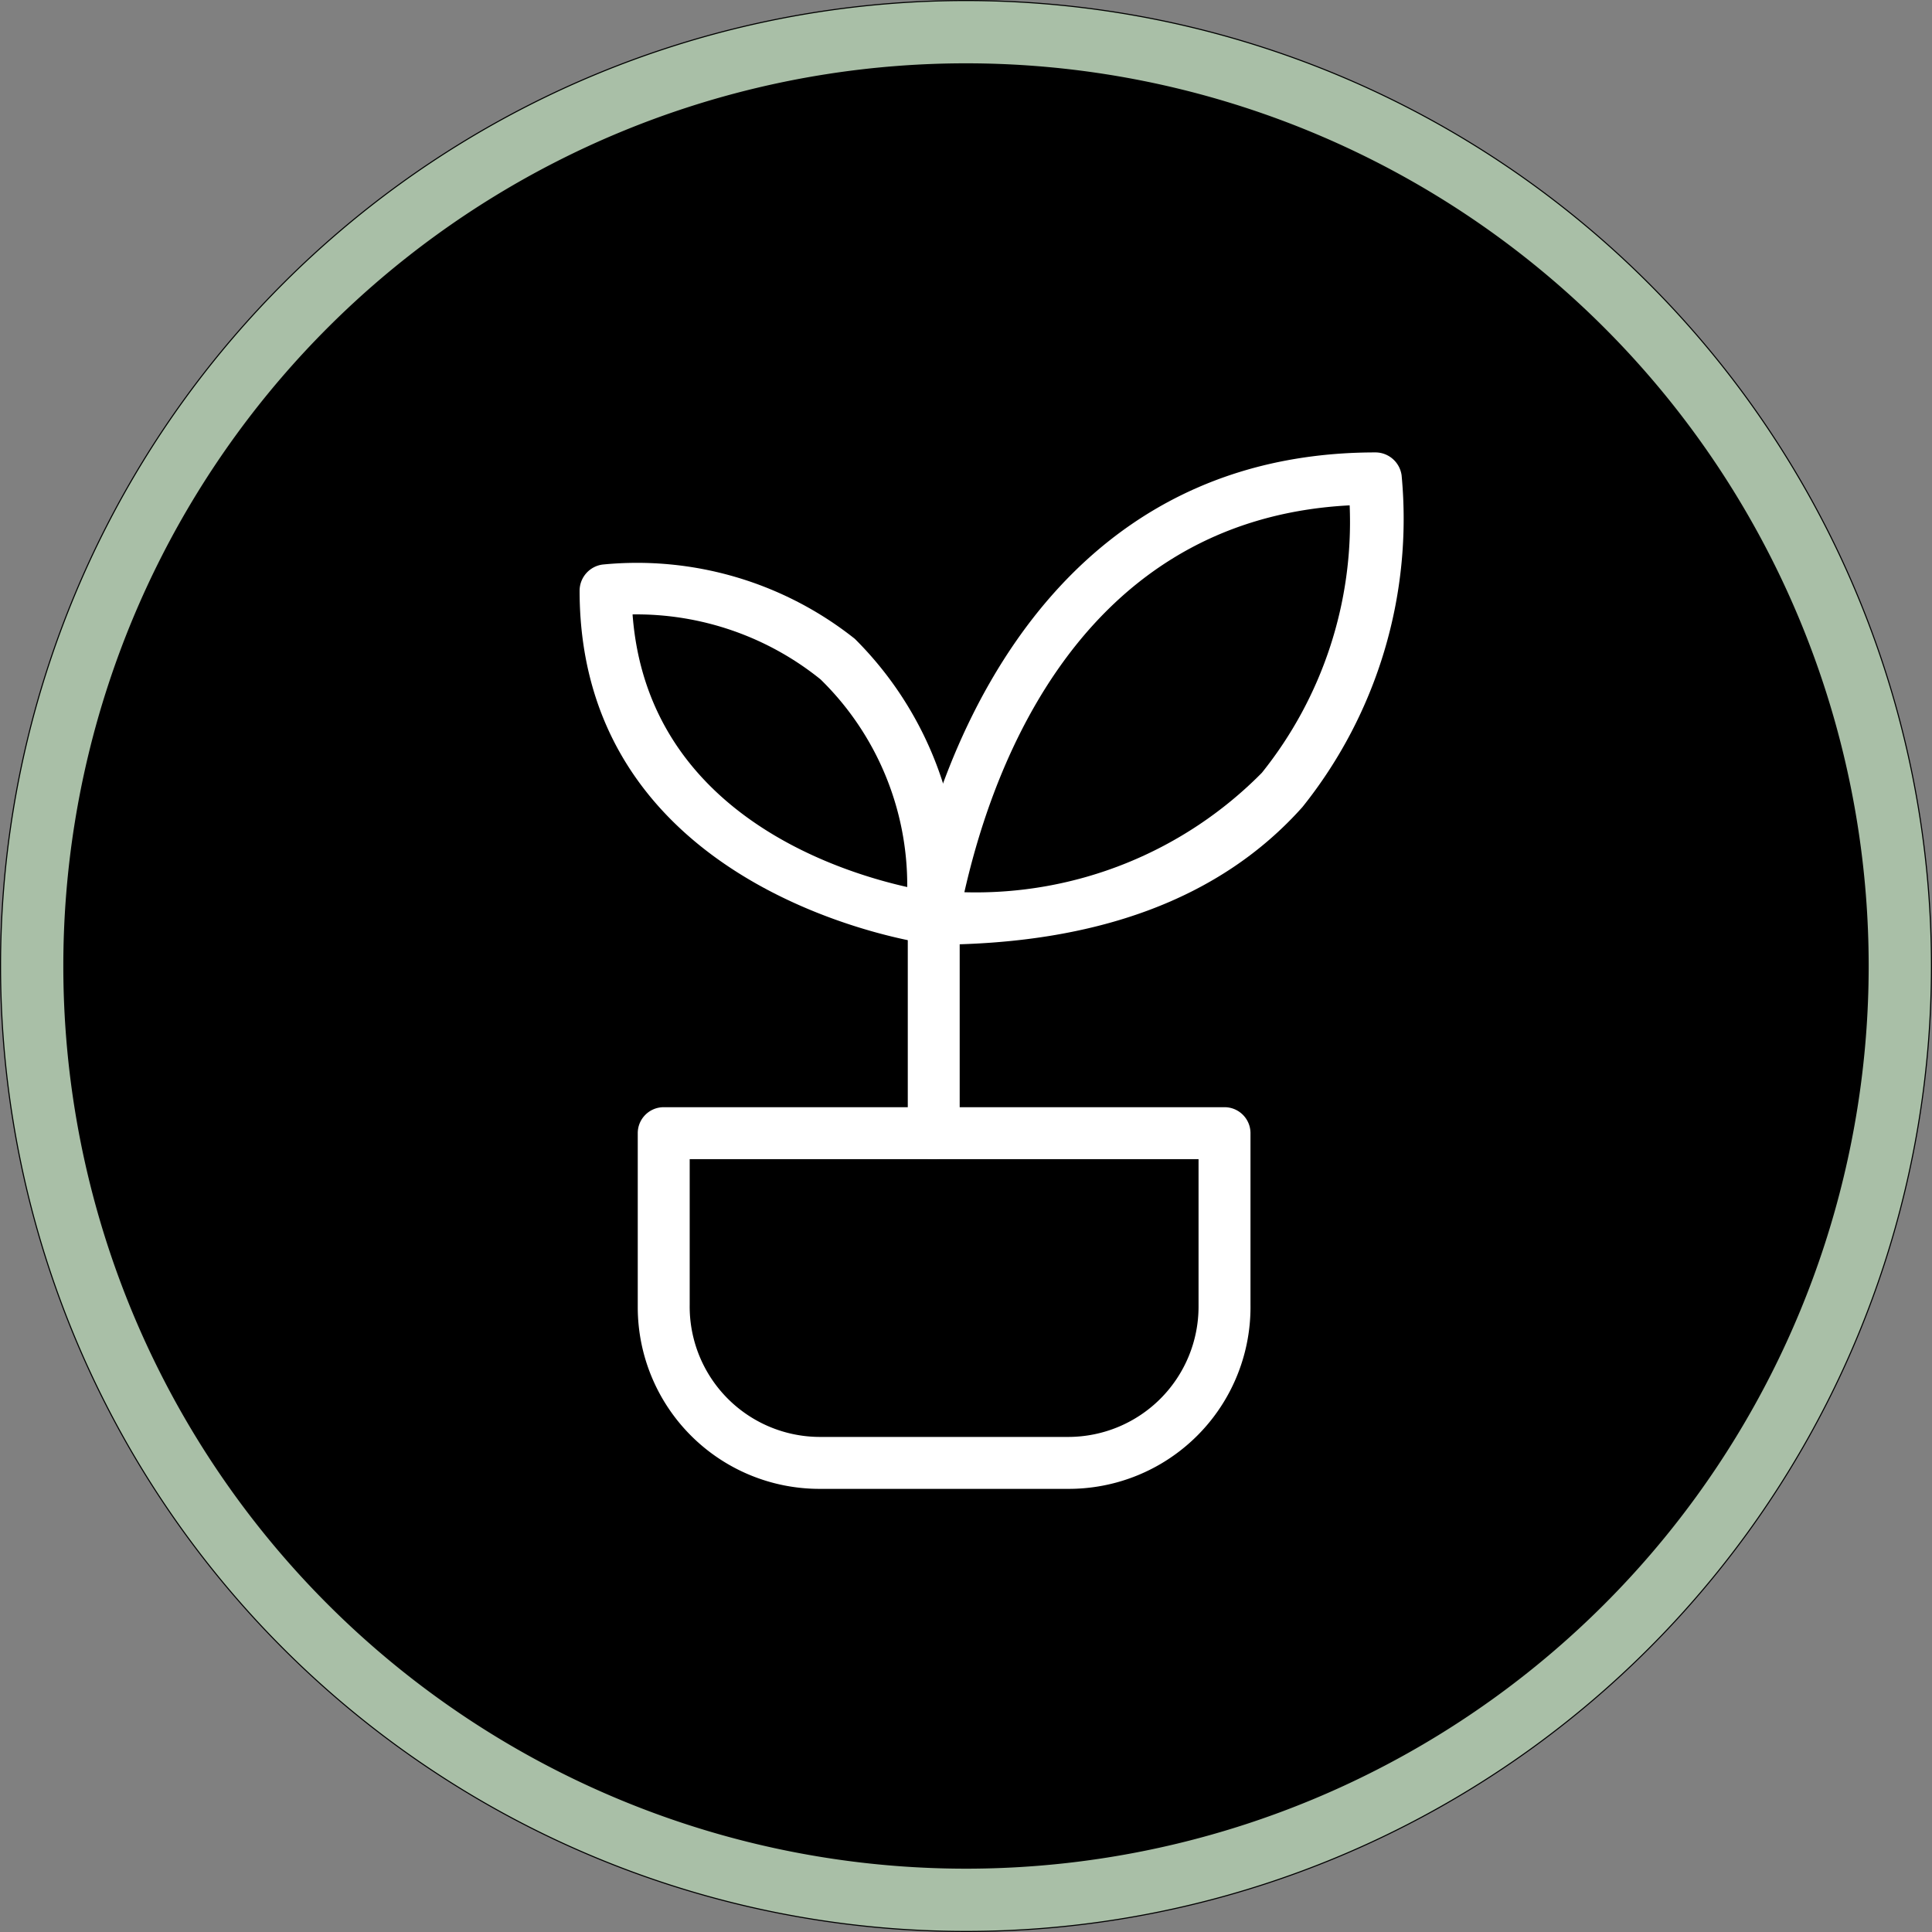 <svg xmlns="http://www.w3.org/2000/svg" width="60" height="60" viewBox="1047 515.95 60 60"><rect x="1047" y="515.95" width="60" height="60" fill="#808080" stroke="none"/><g data-name="Gruppe 183"><g data-name="Gruppe 160"><g data-name="Gruppe 154"><g data-name="Gruppe 152"><g data-name="Ellipse 7"><path d="M1047 545.9a30 30 0 1 1 0 .1z" fill-rule="evenodd"/><path d="M1048 545.902a29 29 0 1 1 0 .096z" stroke-linejoin="round" stroke-linecap="round" stroke-width="1.933" stroke="#a9bfa7" fill="transparent"/></g></g></g></g><g data-name="Gruppe 182"><path d="M1075.998 545.288a.774.774 0 0 1-.597-.275.758.758 0 0 1-.193-.628c0-.146 1.935-14.385 14.513-14.385.408.004.75.306.807.71a14.32 14.32 0 0 1-3.08 10.304c-2.532 2.838-6.37 4.274-11.45 4.274Zm12.9-13.643c-8.852.467-11.287 9.111-11.949 12.014a12.482 12.482 0 0 0 9.24-3.71 12.45 12.45 0 0 0 2.726-8.304Z" fill="#fff" fill-rule="evenodd" data-name="Pfad 3"/><path d="M1075.998 545.271h-.097c-.113 0-10.901-1.467-10.901-10.981a.822.822 0 0 1 .71-.807 10.87 10.87 0 0 1 7.837 2.306 11.046 11.046 0 0 1 3.225 8.676.774.774 0 0 1-.274.597.822.822 0 0 1-.5.21Zm-9.353-10.24c.451 6.064 6.225 7.95 8.53 8.467a8.934 8.934 0 0 0-2.693-6.45 9.111 9.111 0 0 0-5.837-2.017Z" fill="#fff" fill-rule="evenodd" data-name="Pfad 4"/><path d="M1075.998 551.948a.806.806 0 0 1-.806-.806v-6.693a.806.806 0 1 1 1.612 0v6.66a.806.806 0 0 1-.806.839Z" fill="#fff" fill-rule="evenodd" data-name="Pfad 5"/><path d="M1080.19 562.188h-7.74a5.644 5.644 0 0 1-5.644-5.644v-5.403c0-.445.361-.806.806-.806h17.417c.445 0 .806.361.806.806v5.338a5.644 5.644 0 0 1-5.644 5.709Zm-11.771-10.24v4.531a4.048 4.048 0 0 0 4.031 4.096h7.74a4.048 4.048 0 0 0 4.032-4.031v-4.596h-15.803Z" fill="#fff" fill-rule="evenodd" data-name="Pfad 6"/></g></g></svg>